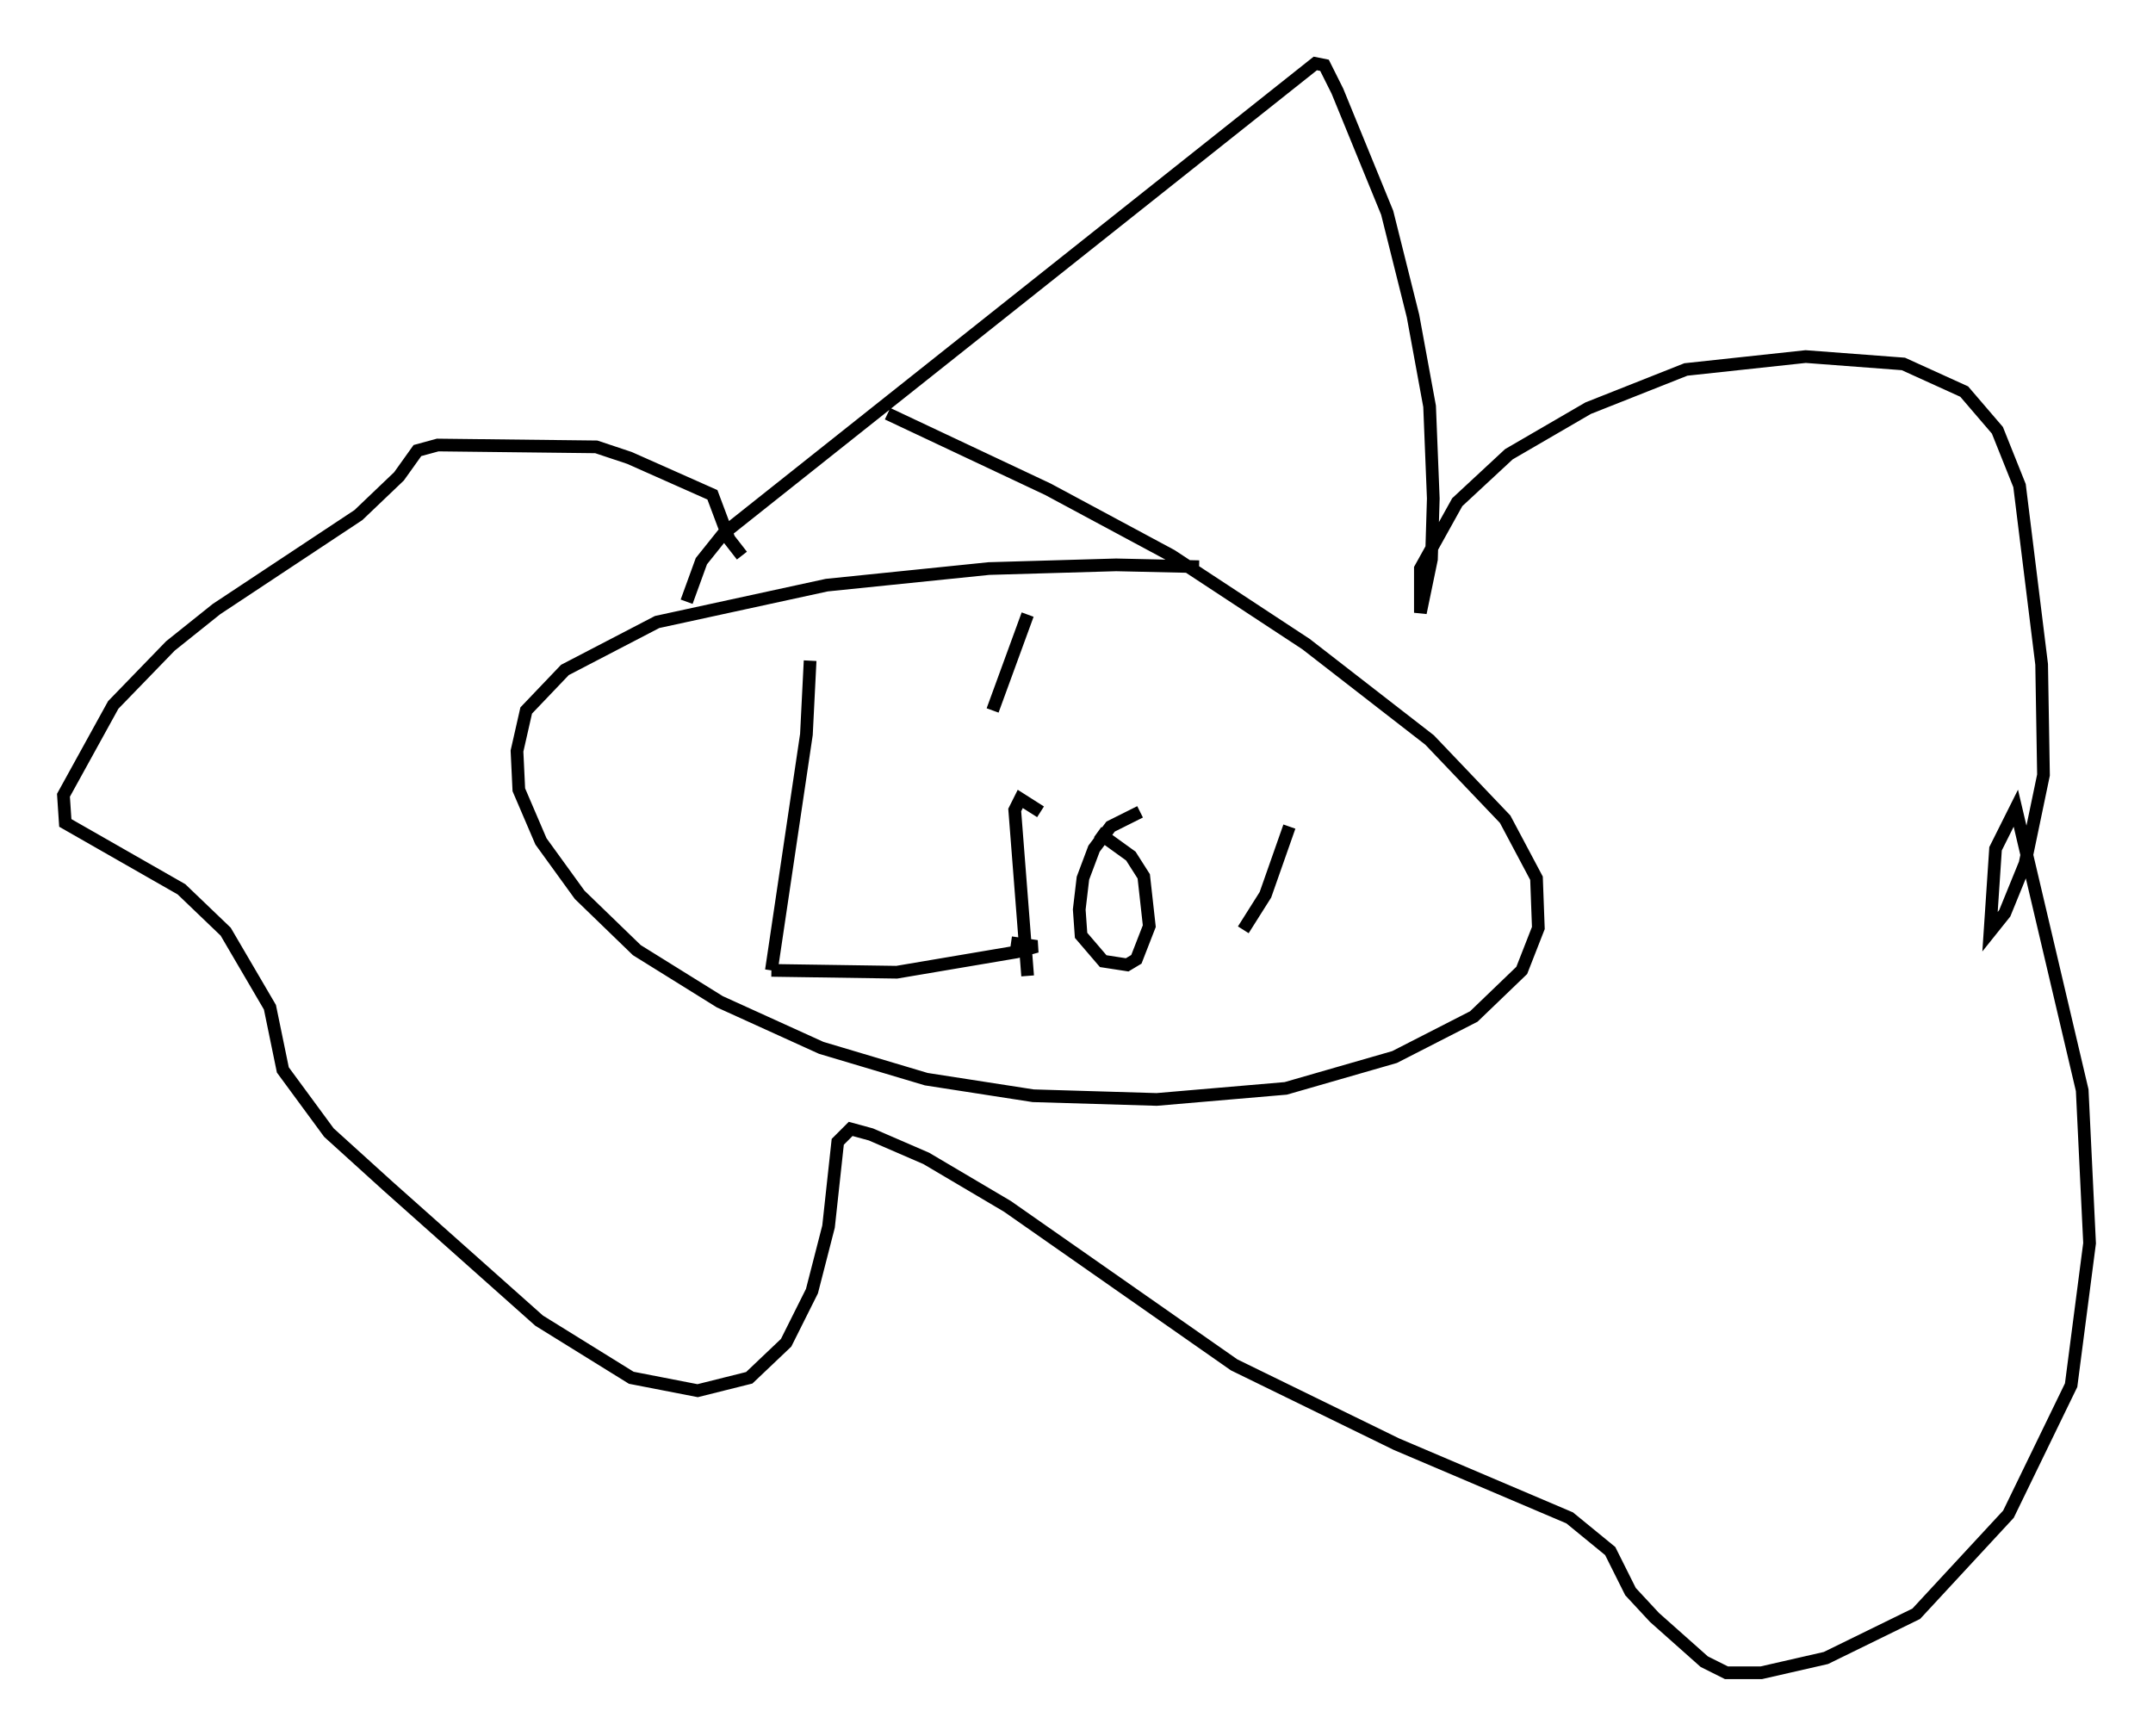<?xml version="1.0" encoding="utf-8" ?>
<svg baseProfile="full" height="136.804" version="1.1" width="169.631" xmlns="http://www.w3.org/2000/svg" xmlns:ev="http://www.w3.org/2001/xml-events" xmlns:xlink="http://www.w3.org/1999/xlink"><defs /><rect fill="white" height="136.804" width="169.631" x="0" y="0" /><path d="M100.43, 45.816 m-5.955, -1.162 l-6.536, -0.145 -10.022, 0.291 l-12.782, 1.307 -13.363, 2.905 l-7.263, 3.777 -3.05, 3.196 l-0.726, 3.196 0.145, 3.05 l1.743, 4.067 3.05, 4.212 l4.503, 4.358 6.536, 4.067 l7.989, 3.631 8.279, 2.469 l8.425, 1.307 9.732, 0.291 l10.168, -0.872 8.57, -2.469 l6.246, -3.196 3.777, -3.631 l1.307, -3.341 -0.145, -3.922 l-2.469, -4.648 -5.955, -6.246 l-9.732, -7.553 -10.603, -6.972 l-9.732, -5.229 -12.637, -5.955 m-15.832, 14.816 l1.162, -3.196 1.743, -2.179 l46.626, -37.039 0.726, 0.145 l1.017, 2.034 3.922, 9.587 l2.034, 8.134 1.307, 7.117 l0.291, 7.263 -0.145, 4.793 l-0.872, 4.212 0.0, -3.486 l2.905, -5.229 4.067, -3.777 l6.246, -3.631 7.698, -3.05 l9.441, -1.017 7.698, 0.581 l4.793, 2.179 2.615, 3.05 l1.743, 4.358 1.743, 14.089 l0.145, 8.715 -1.453, 6.972 l-1.598, 3.922 -1.162, 1.453 l0.436, -6.536 1.598, -3.196 l5.229, 22.223 0.581, 12.056 l-1.453, 11.184 -4.939, 10.168 l-7.263, 7.844 -7.117, 3.486 l-5.084, 1.162 -2.76, 0.0 l-1.743, -0.872 -3.922, -3.486 l-1.888, -2.034 -1.598, -3.196 l-3.196, -2.615 -13.654, -5.81 l-12.782, -6.246 -17.866, -12.492 l-6.391, -3.777 -4.358, -1.888 l-1.598, -0.436 -1.017, 1.017 l-0.726, 6.682 -1.307, 5.084 l-2.034, 4.067 -2.905, 2.76 l-4.067, 1.017 -5.229, -1.017 l-7.263, -4.503 -11.911, -10.603 l-4.648, -4.212 -3.631, -4.939 l-1.017, -4.939 -3.486, -5.955 l-3.486, -3.341 -9.151, -5.229 l-0.145, -2.179 3.922, -7.117 l4.503, -4.648 3.631, -2.905 l11.184, -7.408 3.196, -3.05 l1.453, -2.034 1.598, -0.436 l12.492, 0.145 2.615, 0.872 l6.536, 2.905 1.307, 3.486 l1.017, 1.307 m5.374, 8.279 l-0.291, 5.81 -2.76, 18.592 m0.0, 0.0 l9.877, 0.145 9.441, -1.598 l1.598, -0.436 -2.034, -0.291 m2.324, -10.313 l-1.598, -1.017 -0.436, 0.872 l1.017, 13.073 m-2.76, -20.916 l2.76, -7.553 m8.86, 15.542 l-2.324, 1.162 -1.307, 1.743 l-0.872, 2.324 -0.291, 2.469 l0.145, 2.034 1.743, 2.034 l1.888, 0.291 0.726, -0.436 l1.017, -2.615 -0.436, -3.922 l-1.017, -1.598 -2.615, -1.888 m15.106, -0.436 l-1.888, 5.374 -1.743, 2.76 " fill="none" stroke="black" stroke-width="1" /></svg>